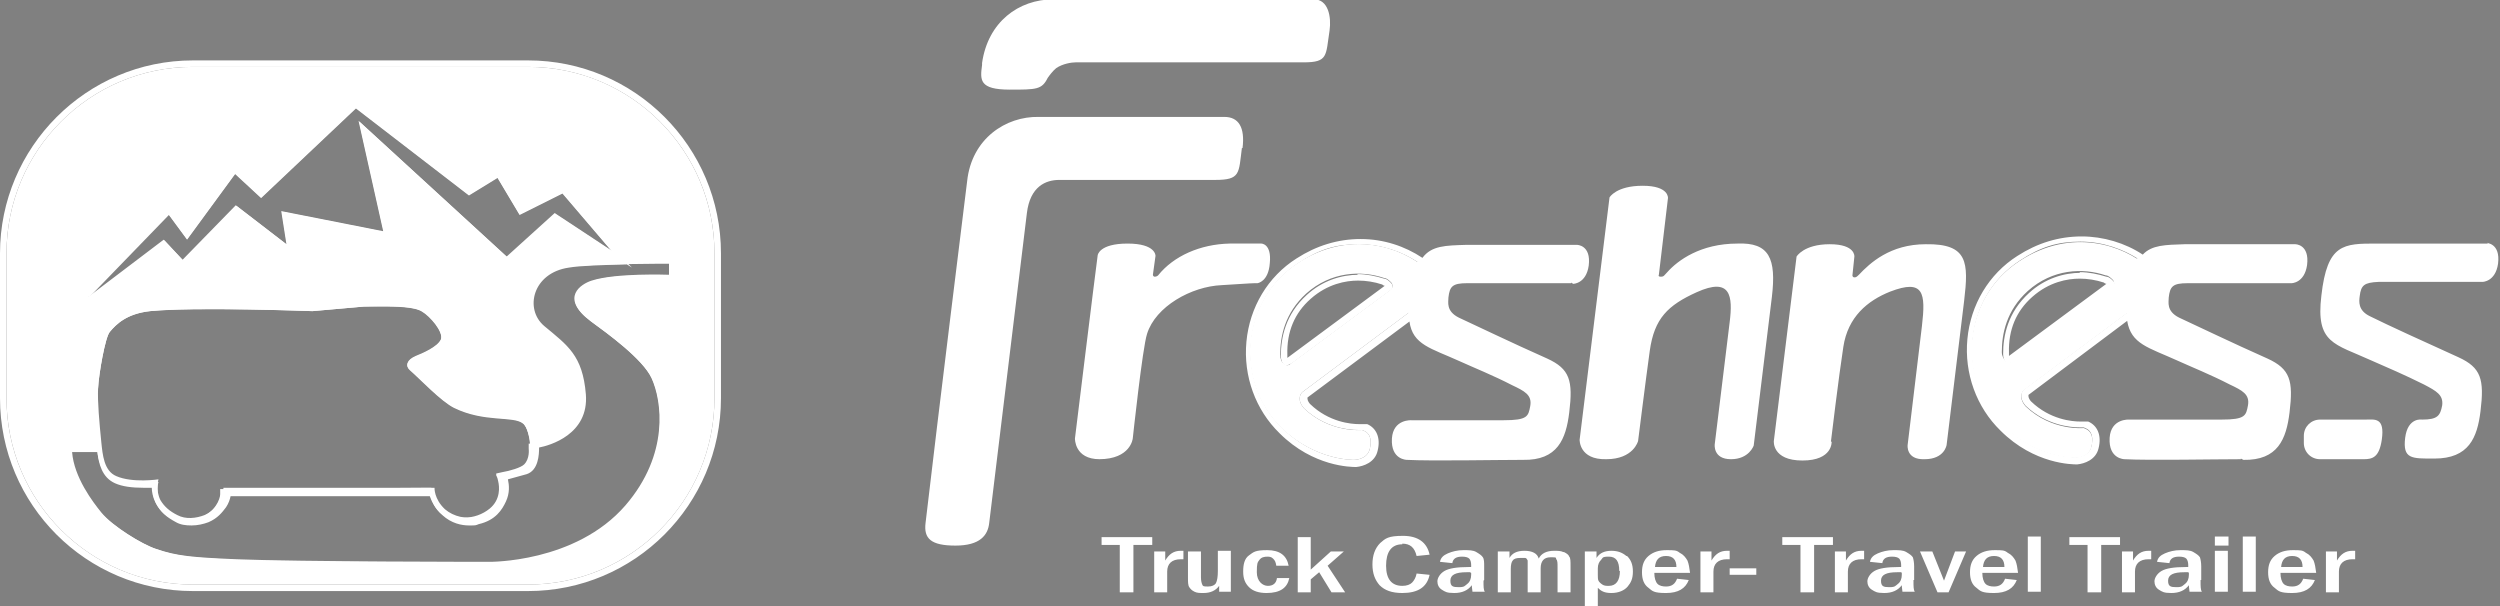 <?xml version="1.0" encoding="UTF-8"?>
<svg id="Layer_1" xmlns="http://www.w3.org/2000/svg" version="1.1" viewBox="0 0 384.9 93.3">
  <rect x="0" y="0" width="384.9" height="93.3" fill="#808080" stroke="none"/>
  <!-- Generator: Adobe Illustrator 29.4.0, SVG Export Plug-In . SVG Version: 2.1.0 Build 152)  -->
  <path d="M-320.2-692.4" fill="#f1f2f2" stroke="#231f20" stroke-miterlimit="10"/>
  <path d="M169.3,70.7c-3.9,0-3.8-3.2-3.8-3.2,0,0,3.1-25.3,3.5-28.2,0,0,.2-1.8,4.6-1.8s4.3,1.9,4.3,1.9l-.4,2.9s0,.3.3.3.5-.2.5-.2c2.4-3,6.5-4.8,11-4.9h4.9s1.6,0,1.3,3c-.2,2.9-1.9,3.1-1.9,3.1-.7,0-.9,0-5.5.3-4.7.2-10.2,3.3-11.5,7.5-.7,2.1-2.2,16.1-2.2,16.1,0,0-.3,3.2-5.2,3.2h0ZM241.9,43.6c-1.8,0-12.1,0-16,0-2.3,0-2.7.5-2.9,2.2,0,.7-.4,2.1,1.6,3.1,2.6,1.2,8.2,3.9,13.6,6.3,3.5,1.6,4,3.4,3.4,8.3-.5,4.1-1.8,7.4-7.1,7.3-4.1,0-14.1.2-17.9,0,0,0-2.5,0-2.3-3.3.2-3,3-2.8,3-2.8h14.2c3.7,0,3.8-.6,4.1-2.2.3-1.7-.9-2.3-2.8-3.2-2.9-1.5-5.9-2.7-8.1-3.7-4.4-2-7.2-2.5-7.7-6.1l-15.7,11.7h0v.2c0,.3.3.7.4.8,2.9,2.8,6.3,3.1,7.6,3.1s.5,0,.5,0h.7c1.4.6,2.1,2.1,1.6,4.1-.4,1.8-2.2,2.4-3.3,2.5h0c-.7,0-6.6,0-11.8-5.2-3.7-3.6-5.6-8.8-5.1-14.1s3.3-10,7.7-12.8c3.1-2,6.4-3,9.9-3s6.8,1.1,9.5,2.9c1.4-1.9,3.6-1.9,6.7-2h17.1s2.2,0,1.8,3.2c-.4,2.8-2.4,2.8-2.4,2.8l-.3-.2ZM218.2,40.3c-2.3-1.5-5.4-2.7-9-2.7s-6.1.8-9.3,2.9c-8.8,5.7-9.8,18.3-2.5,25.4,4.9,4.8,10.4,4.9,11.1,4.9s0,0,0,0c0,0,2,0,2.4-1.7.6-2.6-1.1-2.8-1.2-2.9h-.6c-1.4,0-5.1-.3-8.3-3.3,0,0-.7-.7-.7-1.5s.5-1.1.5-1.1l16.2-12.1c0-.8,0-1.7.1-2.7.3-2.4.7-4,1.3-5.2ZM345,70.7c-4.1,0-14.1.2-17.9,0,0,0-2.5,0-2.3-3.3.2-3,3-2.8,3-2.8h14.2c3.7,0,3.8-.6,4.1-2.2.3-1.7-.9-2.3-2.8-3.2-2.9-1.5-5.9-2.7-8.1-3.7-4.4-2-7.1-2.5-7.7-6.1l-15.2,11.4h0v.2c0,.3.3.7.4.8,2.9,2.8,6.3,3.1,7.6,3.1s.5,0,.5,0h.7c1.4.6,2.1,2.1,1.6,4.1-.4,1.8-2.2,2.4-3.3,2.5h0c-.7,0-6.6,0-11.8-5.2-3.7-3.6-5.6-8.8-5.1-14.1s3.3-10,7.7-12.8c3.1-2,6.4-3,9.9-3h0c3.3,0,6.7,1,9.4,2.8,1.4-1.5,3.5-1.5,6.4-1.6h17.1s2.2,0,1.8,3.2c-.4,2.8-2.4,2.8-2.4,2.8-1.8,0-12.1,0-16,0-2.3,0-2.7.5-2.9,2.2,0,.7-.4,2.1,1.6,3.1,2.6,1.2,8.2,3.9,13.6,6.3,3.5,1.6,4,3.4,3.4,8.3-.5,4.1-1.8,7.4-7.1,7.3l-.4-.2ZM329.1,39.8c-2.2-1.4-5.3-2.6-8.8-2.6s-6.1.8-9.3,2.9c-8.8,5.7-9.8,18.3-2.5,25.4,4.9,4.8,10.4,4.9,11.1,4.9s0,0,0,0c0,0,2,0,2.4-1.7.6-2.6-1.1-2.8-1.2-2.9h-.6c-1.4,0-5.1-.3-8.3-3.3,0,0-.7-.7-.7-1.5s.5-1.1.5-1.1l15.7-11.7c0-.8,0-1.7.1-2.8.3-2.7.8-4.4,1.5-5.6h0ZM267.5,37.5c-5.7,0-9.2,2.6-10.8,4.4-.5.5-.5.7-1,.7s-.3-.3-.3-.3l1.4-11.8s.2-1.9-3.9-1.9-5.1,1.8-5.1,1.8l-4.6,37.3s-.1,3.1,4.1,3c4.2,0,4.9-2.8,4.9-2.8,0,0,1.2-9.6,1.8-13.9.7-5,2.8-7,7.2-9,5.3-2.4,5.6.6,5.1,4.6l-2.3,18.8s-.3,2.3,2.5,2.3,3.5-2.1,3.5-2.1l2.8-22.9c.7-5.9-.4-8.4-5.3-8.2h0ZM281.9,67.9s1.2-10,1.9-14.5c.7-4.6,3.7-7.1,7.2-8.5,5.2-2,5.5.2,4.9,5.3l-2.2,18.3s-.3,2.3,2.6,2.2c3.1,0,3.4-2.2,3.4-2.2l2.7-22.2c.7-5.9.6-8.8-5.9-8.7-5.5,0-8.6,2.9-10.3,4.7-.4.4-.5.4-.7.4-.3,0-.3-.3-.3-.3l.3-2.9s.2-1.9-3.8-1.9-5.1,1.9-5.1,1.9l-3.5,28.4s-.3,3,4.4,3,4.5-2.9,4.5-2.9h-.1ZM209,42.2c1.4,0,2.8.3,4.1.7.4,0,.8.4,1.1.7.2.2.3.7,0,1l-15.4,11.4c-.2,0-.4.2-.5.2s-.3,0-.5,0c-.4-.2-.6-.8-.6-1.4,0-2.8.7-6.4,4-9.4,2.4-2.2,5.3-3.1,8-3.1h-.2ZM212.8,43.8c-1.2-.4-2.5-.6-3.7-.6-1.9,0-4.7.5-7.3,2.8-2.5,2.2-3.7,5.1-3.6,8.6v.5l15-11.1s-.2,0-.4-.2ZM191.3,22.8c.4-3.2-.6-4.8-2.8-4.8h-28.6c-5-.1-10.3,3.3-11,9.9,0,0-4.6,37.1-6.4,52.6-.3,2.4.8,3.5,4.6,3.5s5-1.6,5.2-3.5c1.1-9.1,4.7-38.6,5.8-47.7.5-4.1,2.9-5.1,5-5.1h24c3.9,0,3.6-1,4.1-4.9h0ZM155.4,13.8c4.2,0,5,0,5.9-1.8.2-.3.8-1.1,1.3-1.5,1-.7,2.4-.9,3-.9h35.1c3.8,0,3.4-1,4-4.9.3-2.1-.2-4.8-2.4-4.8h-40.1c-5.4,0-10.1,3.5-11,9.8,0,0,0-.6,0,.3-.3,2.3-.5,3.8,4.3,3.8h0ZM383,37.5h-17.1c-5.1,0-7.6,0-8.5,8-.9,7.4,2,7.4,7.7,10,2.3,1,5.3,2.3,8.1,3.7,1.9,1,3,1.6,2.8,3.2-.3,1.6-.7,2.2-3.1,2.2,0,0-2.2-.4-2.6,2.8-.4,3.3,1,3.2,4.5,3.2,5.3,0,6.6-3.2,7.1-7.3.6-4.9.1-6.7-3.4-8.3-5.3-2.4-11-5-13.6-6.3-1.9-.9-1.7-2.3-1.6-3.1.2-1.7.7-2.1,2.9-2.2,3.9,0,14.2,0,16,0,0,0,2,0,2.4-2.8.4-3.2-1.8-3.2-1.8-3.2h.2ZM364.1,64.6h-6.9c-1.4,0-2.5,1.1-2.5,2.5v1.1c0,1.4,1.1,2.5,2.5,2.5h6.7c1.4,0,2.4-.3,2.8-3,.5-3.5-1.1-3.1-2.5-3.1h-.1ZM320.2,41.9c1.4,0,2.8.3,4.1.7.4,0,.8.4,1.1.7.2.2.3.7,0,1l-15.4,11.4c-.2,0-.4.2-.5.2s-.3,0-.5,0c-.4-.2-.6-.8-.6-1.4,0-2.8.7-6.4,4-9.4,2.4-2.2,5.3-3.1,8-3.1h-.2ZM323.9,43.5c-1.2-.4-2.5-.6-3.7-.6-1.9,0-4.7.5-7.3,2.8-2.5,2.2-3.7,5.1-3.6,8.6v.5l15-11.1s-.2,0-.4-.2ZM169.6,83.9h2.8v7.3h2.1v-7.3h2.9v-1.2h-7.8v1.2ZM179.4,86.3v-1.4h-1.7v6.3h2v-3.2c0-1.2.7-1.9,2.1-1.9s.2,0,.4,0v-1.3h-.4c-1.1,0-1.8.5-2.4,1.5h0ZM187.5,87.9c0,.9-.1,1.5-.3,1.9-.2.3-.6.5-1.2.5s-.8,0-.9-.3c-.1-.2-.2-.6-.2-1.1v-4h-2v4c0,.7,0,1.2.2,1.5s.4.5.8.7.8.2,1.4.2c1.1,0,1.9-.4,2.4-1.1v.9h1.8v-6.3h-2v3h0ZM195,85.7c.4,0,.7,0,1,.3s.4.5.5,1.1h1.9c-.3-1.6-1.4-2.4-3.3-2.4s-2.1.3-2.8.8-.9,1.4-.9,2.5.3,1.8.9,2.4c.6.6,1.5.9,2.7.9,2.1,0,3.2-.8,3.5-2.3h-1.9c-.1.8-.6,1.2-1.4,1.2s-1.7-.7-1.7-2.1.1-1.5.4-1.9c.3-.4.7-.5,1.3-.5h-.2ZM206.8,84.9h-1.9l-3.1,2.8v-5h-2v8.5h2v-2l1.3-1.1,1.9,3.1h2.1l-2.7-4.1,2.5-2.2h-.1ZM215.9,83.7c1.2,0,1.9.6,2.2,1.9l2-.2c-.4-1.9-1.8-2.9-4.1-2.9s-2.7.4-3.5,1.1c-.8.8-1.2,1.9-1.2,3.3s.4,2.4,1.1,3.2c.8.8,1.9,1.2,3.5,1.2,2.4,0,3.8-.9,4.2-2.8l-2-.2c-.1.6-.4,1.1-.7,1.4s-.8.5-1.5.5c-1.6,0-2.5-1-2.5-3.1s.8-3.3,2.5-3.3h0ZM228.4,89.4c0,.9,0,1.4.2,1.7h-1.9c0-.2-.1-.6-.1-1-.6.8-1.5,1.2-2.7,1.2s-1.4-.2-1.9-.5-.7-.8-.7-1.3.4-1.2,1.1-1.6c.7-.4,1.9-.6,3.7-.6s.2,0,.4,0v-.3c0-.4-.1-.8-.3-1s-.6-.3-1.1-.3c-.9,0-1.4.3-1.5,1l-1.9-.2c.1-.6.5-1,1.2-1.3s1.5-.5,2.4-.5,1.5,0,2,.3.8.5,1,.8.2.8.2,1.4v2.1h0ZM226.4,88.1h-.6c-1.7,0-2.5.4-2.5,1.3s.4,1,1.3,1,.9-.2,1.3-.5.6-.8.6-1.4v-.3h-.1ZM240.7,85c-.4-.2-.9-.2-1.4-.2-1.2,0-2,.4-2.4,1.2-.2-.8-1-1.2-2.2-1.2s-1.9.4-2.3,1.1v-1h-1.8v6.3h2v-3.6c0-.6.1-1.1.3-1.3.2-.3.6-.4,1.2-.4s.5,0,.7,0c.2,0,.3.2.4.4v4.9h2v-3.7c0-1.1.5-1.7,1.5-1.7s.8,0,.9.3c.2.2.2.6.2,1.2v3.9h2v-4c0-.8,0-1.3-.2-1.5-.1-.3-.4-.5-.8-.7h0ZM250.5,85.6c.6.6.9,1.3.9,2.4s-.3,1.7-.8,2.3c-.5.6-1.4,1-2.5,1s-1.6-.3-2.1-.8v2.8h-2v-8.4h1.8v1c.5-.8,1.3-1.1,2.3-1.1s1.7.3,2.3.8h.1ZM249.3,87.9c0-1.5-.5-2.2-1.6-2.2s-.9.2-1.2.5-.5.7-.5,1.3v1c0,.4,0,.7.1.9s.3.4.6.6.6.2,1,.2c1.1,0,1.7-.8,1.7-2.3h-.1ZM260.1,88.2h-5.4c0,.8.2,1.4.5,1.7.3.3.8.4,1.3.4.9,0,1.4-.4,1.7-1.2l1.8.2c-.5,1.3-1.6,2-3.5,2s-2.1-.3-2.7-.8c-.7-.5-1-1.3-1-2.4s.3-1.9,1-2.5,1.6-.9,2.8-.9,1.5,0,2,.4c.6.3.9.7,1.2,1.2.2.5.3,1.1.4,1.9h-.1ZM258.1,87.3c0-1.1-.5-1.7-1.6-1.7s-1.6.6-1.7,1.7h3.3ZM263.5,86.3v-1.4h-1.7v6.3h2v-3.2c0-1.2.7-1.9,2.1-1.9s.2,0,.4,0v-1.3h-.4c-1.1,0-1.8.5-2.4,1.5ZM266.3,88.5h4.1v-1h-4.1v1ZM274.4,83.9h2.8v7.3h2.1v-7.3h2.9v-1.2h-7.8v1.2ZM284.2,86.3v-1.4h-1.7v6.3h2v-3.2c0-1.2.7-1.9,2.1-1.9s.2,0,.4,0v-1.3h-.4c-1.1,0-1.8.5-2.4,1.5ZM294.6,89.4c0,.9,0,1.4.2,1.7h-1.9c0-.2-.1-.6-.1-1-.6.8-1.5,1.2-2.7,1.2s-1.4-.2-1.9-.5-.7-.8-.7-1.3.4-1.2,1.1-1.6,1.9-.6,3.7-.6.2,0,.4,0v-.3c0-.4-.1-.8-.3-1-.2-.2-.6-.3-1.1-.3-.9,0-1.4.3-1.5,1l-1.9-.2c.1-.6.5-1,1.2-1.3s1.5-.5,2.4-.5,1.5,0,2,.3.8.5,1,.8c.1.3.2.8.2,1.4v2.1h-.1ZM292.7,88.1h-.6c-1.7,0-2.5.4-2.5,1.3s.4,1,1.3,1,.9-.2,1.3-.5.6-.8.6-1.4v-.3h0ZM299.3,89.4l-1.8-4.5h-1.9l2.7,6.3h1.7l2.7-6.3h-1.7l-1.7,4.5h0ZM310.6,88.2h-5.4c0,.8.2,1.4.5,1.7s.8.4,1.3.4c.9,0,1.4-.4,1.7-1.2l1.8.2c-.5,1.3-1.6,2-3.5,2s-2.1-.3-2.7-.8c-.7-.5-1-1.3-1-2.4s.3-1.9,1-2.5,1.6-.9,2.8-.9,1.5,0,2,.4c.6.3.9.7,1.2,1.2.2.5.3,1.1.4,1.9h0ZM308.6,87.3c0-1.1-.5-1.7-1.6-1.7s-1.6.6-1.7,1.7h3.3ZM312.2,91.1h2v-8.5h-2v8.5ZM318.6,83.9h2.8v7.3h2.1v-7.3h2.9v-1.2h-7.8v1.2ZM328.4,86.3v-1.4h-1.7v6.3h2v-3.2c0-1.2.7-1.9,2.1-1.9s.2,0,.4,0v-1.3h-.4c-1.1,0-1.8.5-2.4,1.5ZM338.8,89.4c0,.9,0,1.4.2,1.7h-1.9c0-.2-.1-.6-.1-1-.6.8-1.5,1.2-2.7,1.2s-1.4-.2-1.9-.5-.7-.8-.7-1.3.4-1.2,1.1-1.6,1.9-.6,3.7-.6.2,0,.4,0v-.3c0-.4-.1-.8-.3-1-.2-.2-.6-.3-1.1-.3-.9,0-1.4.3-1.5,1l-1.9-.2c.1-.6.5-1,1.2-1.3s1.5-.5,2.4-.5,1.5,0,2,.3.8.5,1,.8c.1.3.2.8.2,1.4v2.1h-.1ZM336.9,88.1h-.6c-1.7,0-2.5.4-2.5,1.3s.4,1,1.3,1,.9-.2,1.3-.5.6-.8.6-1.4v-.3h0ZM341,91.1h2v-6.3h-2v6.3ZM341,84h2.1v-1.4h-2.1v1.4ZM345.3,91.1h2v-8.5h-2v8.5ZM356.5,88.2h-5.4c0,.8.2,1.4.5,1.7s.8.4,1.3.4c.9,0,1.4-.4,1.7-1.2l1.8.2c-.5,1.3-1.6,2-3.5,2s-2.1-.3-2.7-.8c-.7-.5-1-1.3-1-2.4s.3-1.9,1-2.5,1.6-.9,2.8-.9,1.5,0,2,.4c.6.3.9.7,1.2,1.2.2.5.3,1.1.4,1.9h0ZM354.5,87.3c0-1.1-.5-1.7-1.6-1.7s-1.6.6-1.7,1.7h3.3ZM359.8,86.3v-1.4h-1.7v6.3h2v-3.2c0-1.2.7-1.9,2.1-1.9s.2,0,.4,0v-1.3h-.4c-1.1,0-1.8.5-2.4,1.5Z" fill="#fff"/>
  <path d="M81.3,10.3H29.7C13.8,10.3,1,23.2,1,39v22.3c0,15.8,12.8,28.7,28.7,28.7h51.6c15.8,0,28.7-12.8,28.7-28.7v-22.3c0-15.8-12.8-28.7-28.7-28.7ZM26,33l2.8,3.8,7.4-10.1,4,3.7,14.6-13.8,17.4,13.4,4.4-2.7,3.4,5.7,6.6-3.3,7.6,8.9-8.8-5.8-7.4,6.7-22.8-20.9,3.8,17-15.7-3.1.8,5.1-7.8-6-8.2,8.4-2.9-3.1-11.6,8.8,12.3-12.7h.1ZM76.7,76.7c-.5,1.2-1.4,2.4-3.5,2.9-1.4.3-3.3,0-4.7-1.2-1.7-1.6-1.6-3.3-1.6-3.3h-32.5s0,1.2-.7,2.2c-.5.8-1.1,1.5-2.2,2-1.3.5-2.9.7-4.2,0-1.2-.6-2-1.3-2.6-2.3-.8-1.6-.3-3.2-.3-3.2,0,0-4,.6-6.5-.5-1.9-.8-2.1-3.3-2.3-5.2-.3-3-.6-6.3-.5-8.3.1-2.2,1.1-7.9,1.8-8.7,1-1.2,2.6-2.8,6.2-3.2,6.5-.7,25,0,25,0l7.9-.7s7.1-.4,9,.7c1.2.7,3.3,3.1,2.9,4.3-.5,1.2-2.9,2.2-3.9,2.6-1.4.6-1.6,1.5-.9,2.1,1.6,1.4,4.8,4.8,6.8,5.8,4.7,2.3,9.1,1.2,10.6,2.4.7.6,1.1,2.5,1.2,3.4,0,.9,0,3-1.2,3.5-2.1.7-3.9,1.1-3.9,1.1,0,0,1.1,1.7.2,3.7h0ZM102.9,42.3s-8.1-.3-11.8.9c-1.6.5-5,2.6-.2,6.2,2.6,1.9,8,5.8,9.4,8.8,1.6,3.5,2.8,11.7-4,19.6-7.7,8.9-21,8.7-21,8.7,0,0-29.3,0-39-.4-6.8-.3-9.1-.5-12.3-1.6-2.2-.7-6.9-3.6-8.6-5.7-1.3-1.6-4.2-5.4-4.5-9.3h4.1s.1,2.5,1.8,3.9c1.6,1.4,2.7,1.2,6.6,1.1,0,0-.3,1.7.9,3.5,1.3,1.9,3.8,3.1,6.6,2.3,2.8-.8,3.9-3.3,3.9-4.4l31.2-.2s.4,2.6,2.7,3.9c2.1,1.2,5.2.9,7.4-.9,2.6-2.2,1.4-5.4,1.4-5.4,0,0,2.9-.5,3.8-1.4s.9-3,.9-3c0,0,8.1-1.2,7.6-8.3-.5-6-2.8-7.5-6.4-10.5-3.1-2.6-1.8-8.2,3.8-9,3.4-.5,15.8-.5,15.8-.5v1.9-.2ZM219.6,41.4c-3.7-3.3-11.7-6.2-19.8-.9-8.8,5.7-9.8,18.3-2.5,25.4,5.3,5.1,11.2,4.9,11.2,4.9,0,0,2,0,2.4-1.7.6-2.6-1.1-2.8-1.2-2.9,0,0-4.9.5-8.9-3.3,0,0-.7-.7-.7-1.5s.5-1.1.5-1.1l20.1-15c.9-.6.7-1.7.2-2.5-.4-.7-.7-.9-1.3-1.4ZM214.1,44.6l-15.4,11.4c-.3.3-.7.3-1,0-.4-.2-.6-.8-.6-1.4,0-2.8.7-6.4,4-9.4,3.8-3.4,8.5-3.6,12-2.4.4,0,.8.4,1.1.7.2.2.3.7,0,1h-.1ZM332,42.5c-.4-.7-.7-.9-1.3-1.4-3.7-3.3-11.7-6.2-19.8-.9-8.8,5.7-9.8,18.3-2.5,25.4,5.3,5.1,11.2,4.9,11.2,4.9,0,0,2,0,2.4-1.7.6-2.6-1.1-2.8-1.2-2.9,0,0-4.9.5-8.9-3.3,0,0-.7-.7-.7-1.5s.5-1.1.5-1.1l20.1-15c.9-.6.7-1.7.2-2.5h0ZM325.2,44.2l-15.4,11.4c-.3.3-.7.3-1,0s-.6-.8-.6-1.4c0-2.8.7-6.4,4-9.4,3.8-3.4,8.5-3.6,12-2.4.4,0,.8.4,1.1.7.2.2.3.7,0,1h-.1Z" fill="#fff"/>
  <path d="M81.3,9.3H29.7C13.3,9.3,0,22.7,0,39v22.3c0,16.4,13.3,29.7,29.7,29.7h51.6c16.4,0,29.7-13.3,29.7-29.7v-22.3c0-16.4-13.3-29.7-29.7-29.7ZM110,61.3c0,15.8-12.8,28.7-28.7,28.7H29.7c-15.8,0-28.7-12.8-28.7-28.7v-22.3c0-15.8,12.8-28.7,28.7-28.7h51.6c15.8,0,28.7,12.8,28.7,28.7v22.3ZM94.6,38.4l-7.6-8.9-.3-.3-.3.2-6.2,3.1-3.2-5.3-.3-.4-.4.3-4.1,2.5-17.1-13.2-.3-.3-.3.3-14.3,13.5-3.6-3.4-.4-.4-.3.5-7,9.6-2.4-3.3-.3-.5-.4.4-12.3,12.7.7.7,11.2-8.5,2.6,2.8.4.4.4-.4,7.8-8.1,7.5,5.7,1,.8-.2-1.2-.7-4.4,15,2.9h.7c0,0-.2-.6-.2-.6l-3.4-15.4,21.7,19.9.3.3.3-.3,7.1-6.4,8.5,5.6,1,.7c-3.2,0-6.4.2-8,.5-3,.5-5.2,2.2-5.9,4.7-.6,2.1,0,4.2,1.7,5.6.3.2.6.5.8.7,3.1,2.5,4.9,4.1,5.3,9.3.4,5.5-4.9,7.1-6.5,7.4,0-.9-.5-2.9-1.5-3.7-.9-.7-2.1-.8-3.8-.9-2,0-4.4-.3-7-1.6-1.3-.7-3.4-2.6-4.9-4-.7-.6-1.2-1.2-1.7-1.6,0,0,.3-.3.6-.4h.2c1.8-.8,3.7-1.7,4.3-3.1.8-1.9-2-4.8-3.3-5.6-.4-.2-1.6-.9-6.8-.9s-2.7,0-2.8,0l-7.9.7c-.8,0-8.6-.3-15.6-.3s-7.5,0-9.5.3c-3.7.4-5.5,1.9-6.8,3.5-1,1.2-1.9,7.7-2,9.3-.1,2.3.2,6,.5,8.5v.3h0c0,0-3.8,0-3.8,0h-.8v.8c.3,4.2,3.4,8.1,4.7,9.7,1.8,2.2,6.7,5.2,8.9,5.9,3.4,1.1,5.9,1.4,12.5,1.7,9.7.4,38.8.4,39.1.4h0c1.4,0,14-.3,21.5-8.9,7-8.2,5.8-16.6,4.1-20.4-1.4-3-6.1-6.5-8.9-8.6l-.7-.5c-1.5-1.2-2.3-2.2-2.2-3.1.2-1,1.5-1.6,2.1-1.8,2.4-.8,6.9-.9,9.4-.9s2.2,0,2.2,0h.8v-3.3h-7.9l-1.2-1.4h0ZM85.5,32.9l-7.4,6.7-22.8-20.9,3.8,17-15.7-3.1.8,5.1-7.8-6-8.2,8.4-2.9-3.1-11.6,8.8,12.3-12.7,2.8,3.8,7.4-10.1,4,3.7,14.6-13.8,17.4,13.4,4.4-2.7,3.4,5.7,6.6-3.3,7.6,8.9-8.8-5.8h.1ZM15.1,59.8c.1-2.2,1.1-7.9,1.8-8.7,1-1.2,2.6-2.8,6.2-3.2,2.2-.2,5.7-.3,9.4-.3,7.4,0,15.6.3,15.6.3l7.9-.7h2.7c2.2,0,5.1,0,6.3.8,1.2.7,3.3,3.1,2.9,4.3-.5,1.2-2.9,2.2-3.9,2.6-1.4.6-1.6,1.5-.9,2.1,1.6,1.4,4.8,4.8,6.8,5.8,4.7,2.3,9.1,1.2,10.6,2.4.7.5,1,2.1,1.1,3.1h-.2v.8s.2,1.5-.7,2.4c-.5.5-2.2,1-3.4,1.2l-.9.2v.3h0s.2.3.3.9c.2.8.4,2.8-1.3,4.2-1.1.9-2.5,1.4-4,1.4s-1.4,0-2-.4c-.4-.2-.7-.4-1.1-.7-1.7-1.6-1.6-3.3-1.6-3.3h-.3v-.2h-.6l-31.2.2h-.7v.8c0,.7-.8,2.9-3.3,3.7-.5,0-1,.2-1.5.2s-.7,0-1,0c-.3,0-.6-.2-.8-.3-1.2-.6-2-1.3-2.6-2.3-.8-1.6-.3-3.2-.3-3.2h-.2c0,0-.9,0-.9,0h-2.8c-1.6,0-2.3,0-3.3-1-.6-.5-.9-1.1-1.2-1.7-.3-.9-.4-2-.5-3-.3-3-.6-6.3-.5-8.3v-.2ZM96.5,40.5h6.5v1.9h-2.2c-2.7,0-7.1,0-9.6.9-1.6.5-5,2.6-.2,6.2,2.6,1.9,8,5.8,9.4,8.8,1.6,3.5,2.8,11.7-4,19.6-7.2,8.4-19.5,8.7-20.9,8.7s0,0,0,0c0,0-29.3,0-39-.4-6.8-.3-9.1-.5-12.3-1.6-2.2-.7-6.9-3.6-8.6-5.7-1.3-1.6-4.2-5.4-4.5-9.3h3.9c.2,1.8.7,3.9,2.7,4.8,1.1.5,2.6.7,4.4.7s1,0,1.4,0c0,.7.1,1.6.6,2.5.6,1.2,1.5,2,3,2.8.7.4,1.5.5,2.4.5s1.8-.2,2.6-.5c1.4-.6,2.1-1.5,2.7-2.3.4-.6.6-1.2.7-1.7h30.8c.2.7.6,1.9,1.8,2.9,1.4,1.3,3,1.6,4.1,1.6s1,0,1.5-.2c2.6-.6,3.6-2.2,4.2-3.5s.5-2.5.3-3.4c.7-.2,1.8-.5,2.9-.8,1.8-.6,1.9-3,1.9-4.1,1.6-.3,7.7-2,7.2-8.2-.5-6-2.8-7.5-6.4-10.5-3.1-2.6-1.8-8.2,3.8-9,1.7-.3,5.5-.4,8.9-.5l.8.5-.5-.5-.2-.2Z" fill="#fff"/>
</svg>